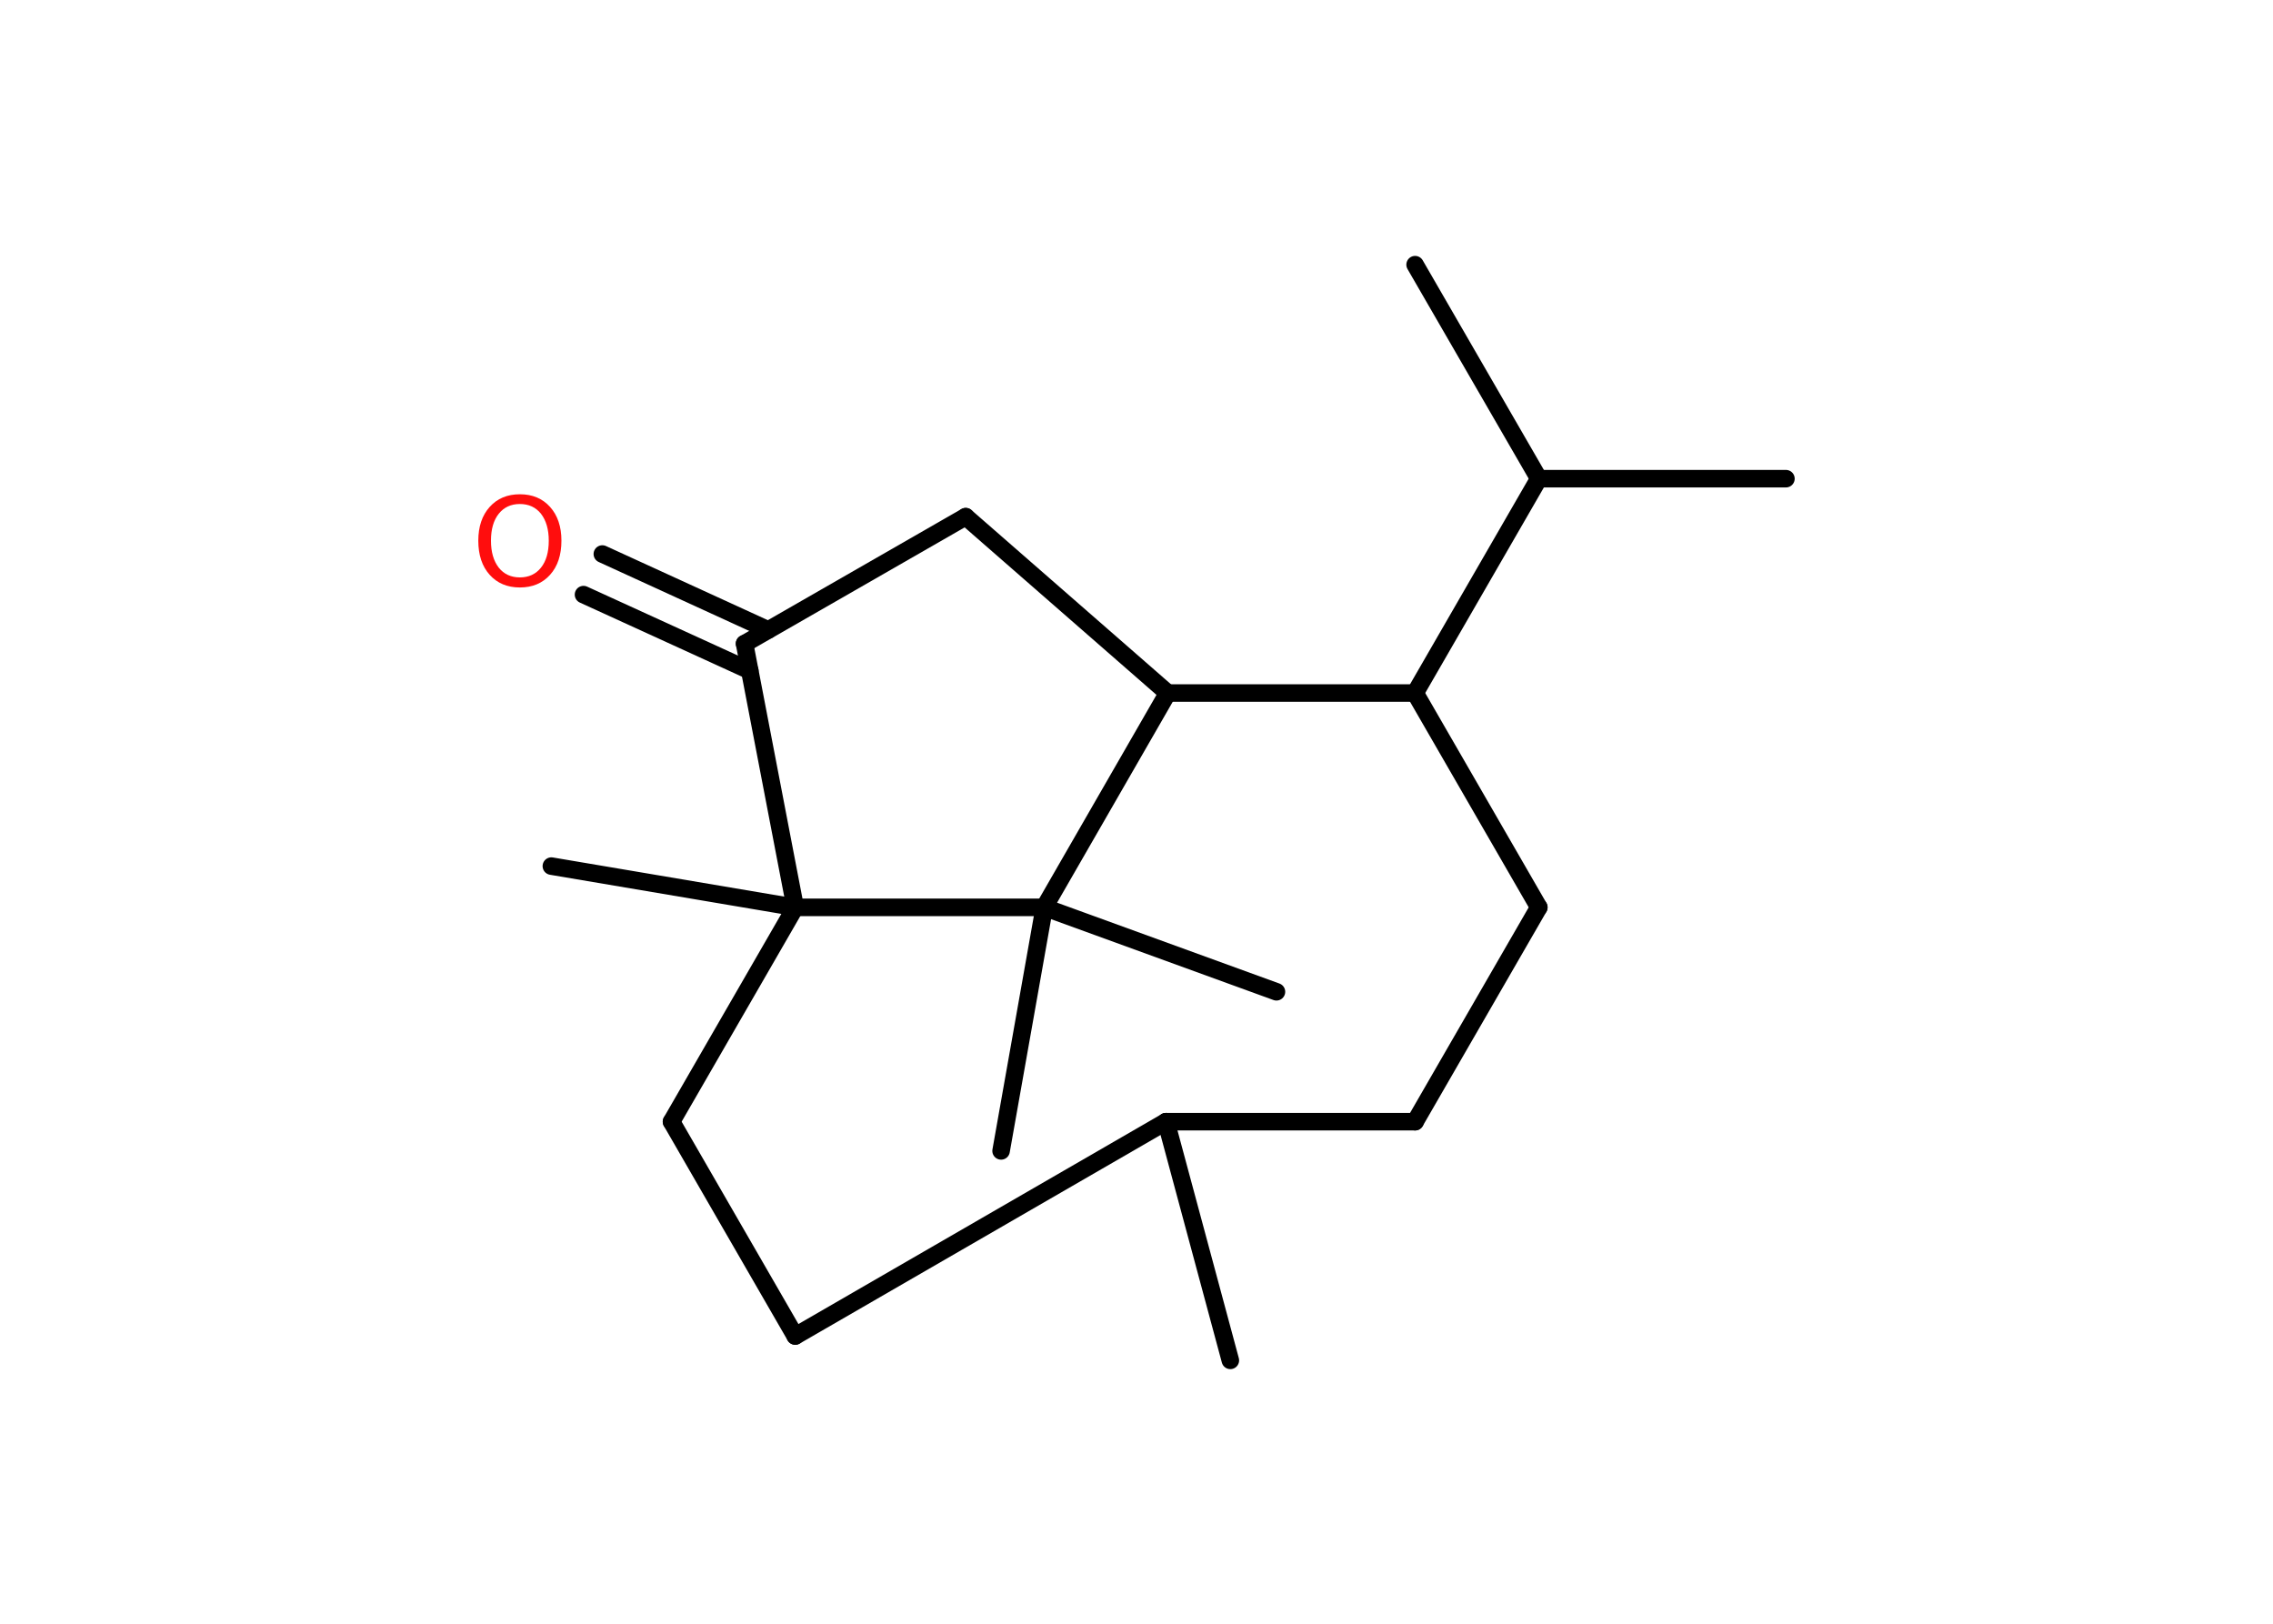 <?xml version='1.0' encoding='UTF-8'?>
<!DOCTYPE svg PUBLIC "-//W3C//DTD SVG 1.1//EN" "http://www.w3.org/Graphics/SVG/1.1/DTD/svg11.dtd">
<svg version='1.2' xmlns='http://www.w3.org/2000/svg' xmlns:xlink='http://www.w3.org/1999/xlink' width='70.0mm' height='50.0mm' viewBox='0 0 70.0 50.0'>
  <desc>Generated by the Chemistry Development Kit (http://github.com/cdk)</desc>
  <g stroke-linecap='round' stroke-linejoin='round' stroke='#000000' stroke-width='.54' fill='#FF0D0D'>
    <rect x='.0' y='.0' width='70.0' height='50.0' fill='#FFFFFF' stroke='none'/>
    <g id='mol1' class='mol'>
      <line id='mol1bnd1' class='bond' x1='37.89' y1='41.89' x2='35.91' y2='34.54'/>
      <line id='mol1bnd2' class='bond' x1='35.91' y1='34.54' x2='43.58' y2='34.54'/>
      <line id='mol1bnd3' class='bond' x1='43.58' y1='34.54' x2='47.39' y2='27.94'/>
      <line id='mol1bnd4' class='bond' x1='47.39' y1='27.94' x2='43.58' y2='21.34'/>
      <line id='mol1bnd5' class='bond' x1='43.58' y1='21.34' x2='47.39' y2='14.74'/>
      <line id='mol1bnd6' class='bond' x1='47.39' y1='14.74' x2='55.0' y2='14.74'/>
      <line id='mol1bnd7' class='bond' x1='47.39' y1='14.74' x2='43.58' y2='8.15'/>
      <line id='mol1bnd8' class='bond' x1='43.58' y1='21.34' x2='35.96' y2='21.34'/>
      <line id='mol1bnd9' class='bond' x1='35.96' y1='21.34' x2='29.74' y2='15.91'/>
      <line id='mol1bnd10' class='bond' x1='29.74' y1='15.91' x2='22.93' y2='19.82'/>
      <g id='mol1bnd11' class='bond'>
        <line x1='23.09' y1='20.65' x2='17.97' y2='18.31'/>
        <line x1='23.66' y1='19.4' x2='18.55' y2='17.06'/>
      </g>
      <line id='mol1bnd12' class='bond' x1='22.93' y1='19.82' x2='24.49' y2='27.94'/>
      <line id='mol1bnd13' class='bond' x1='24.49' y1='27.94' x2='16.98' y2='26.67'/>
      <line id='mol1bnd14' class='bond' x1='24.49' y1='27.94' x2='20.68' y2='34.54'/>
      <line id='mol1bnd15' class='bond' x1='20.68' y1='34.54' x2='24.49' y2='41.14'/>
      <line id='mol1bnd16' class='bond' x1='35.91' y1='34.54' x2='24.49' y2='41.14'/>
      <line id='mol1bnd17' class='bond' x1='24.49' y1='27.94' x2='32.16' y2='27.94'/>
      <line id='mol1bnd18' class='bond' x1='35.96' y1='21.34' x2='32.16' y2='27.94'/>
      <line id='mol1bnd19' class='bond' x1='32.16' y1='27.94' x2='30.83' y2='35.44'/>
      <line id='mol1bnd20' class='bond' x1='32.16' y1='27.94' x2='39.31' y2='30.54'/>
      <path id='mol1atm12' class='atom' d='M16.01 15.52q-.41 .0 -.65 .3q-.24 .3 -.24 .83q.0 .52 .24 .83q.24 .3 .65 .3q.41 .0 .65 -.3q.24 -.3 .24 -.83q.0 -.52 -.24 -.83q-.24 -.3 -.65 -.3zM16.01 15.22q.58 .0 .93 .39q.35 .39 .35 1.04q.0 .66 -.35 1.05q-.35 .39 -.93 .39q-.58 .0 -.93 -.39q-.35 -.39 -.35 -1.05q.0 -.65 .35 -1.04q.35 -.39 .93 -.39z' stroke='none'/>
    </g>
  </g>
</svg>
